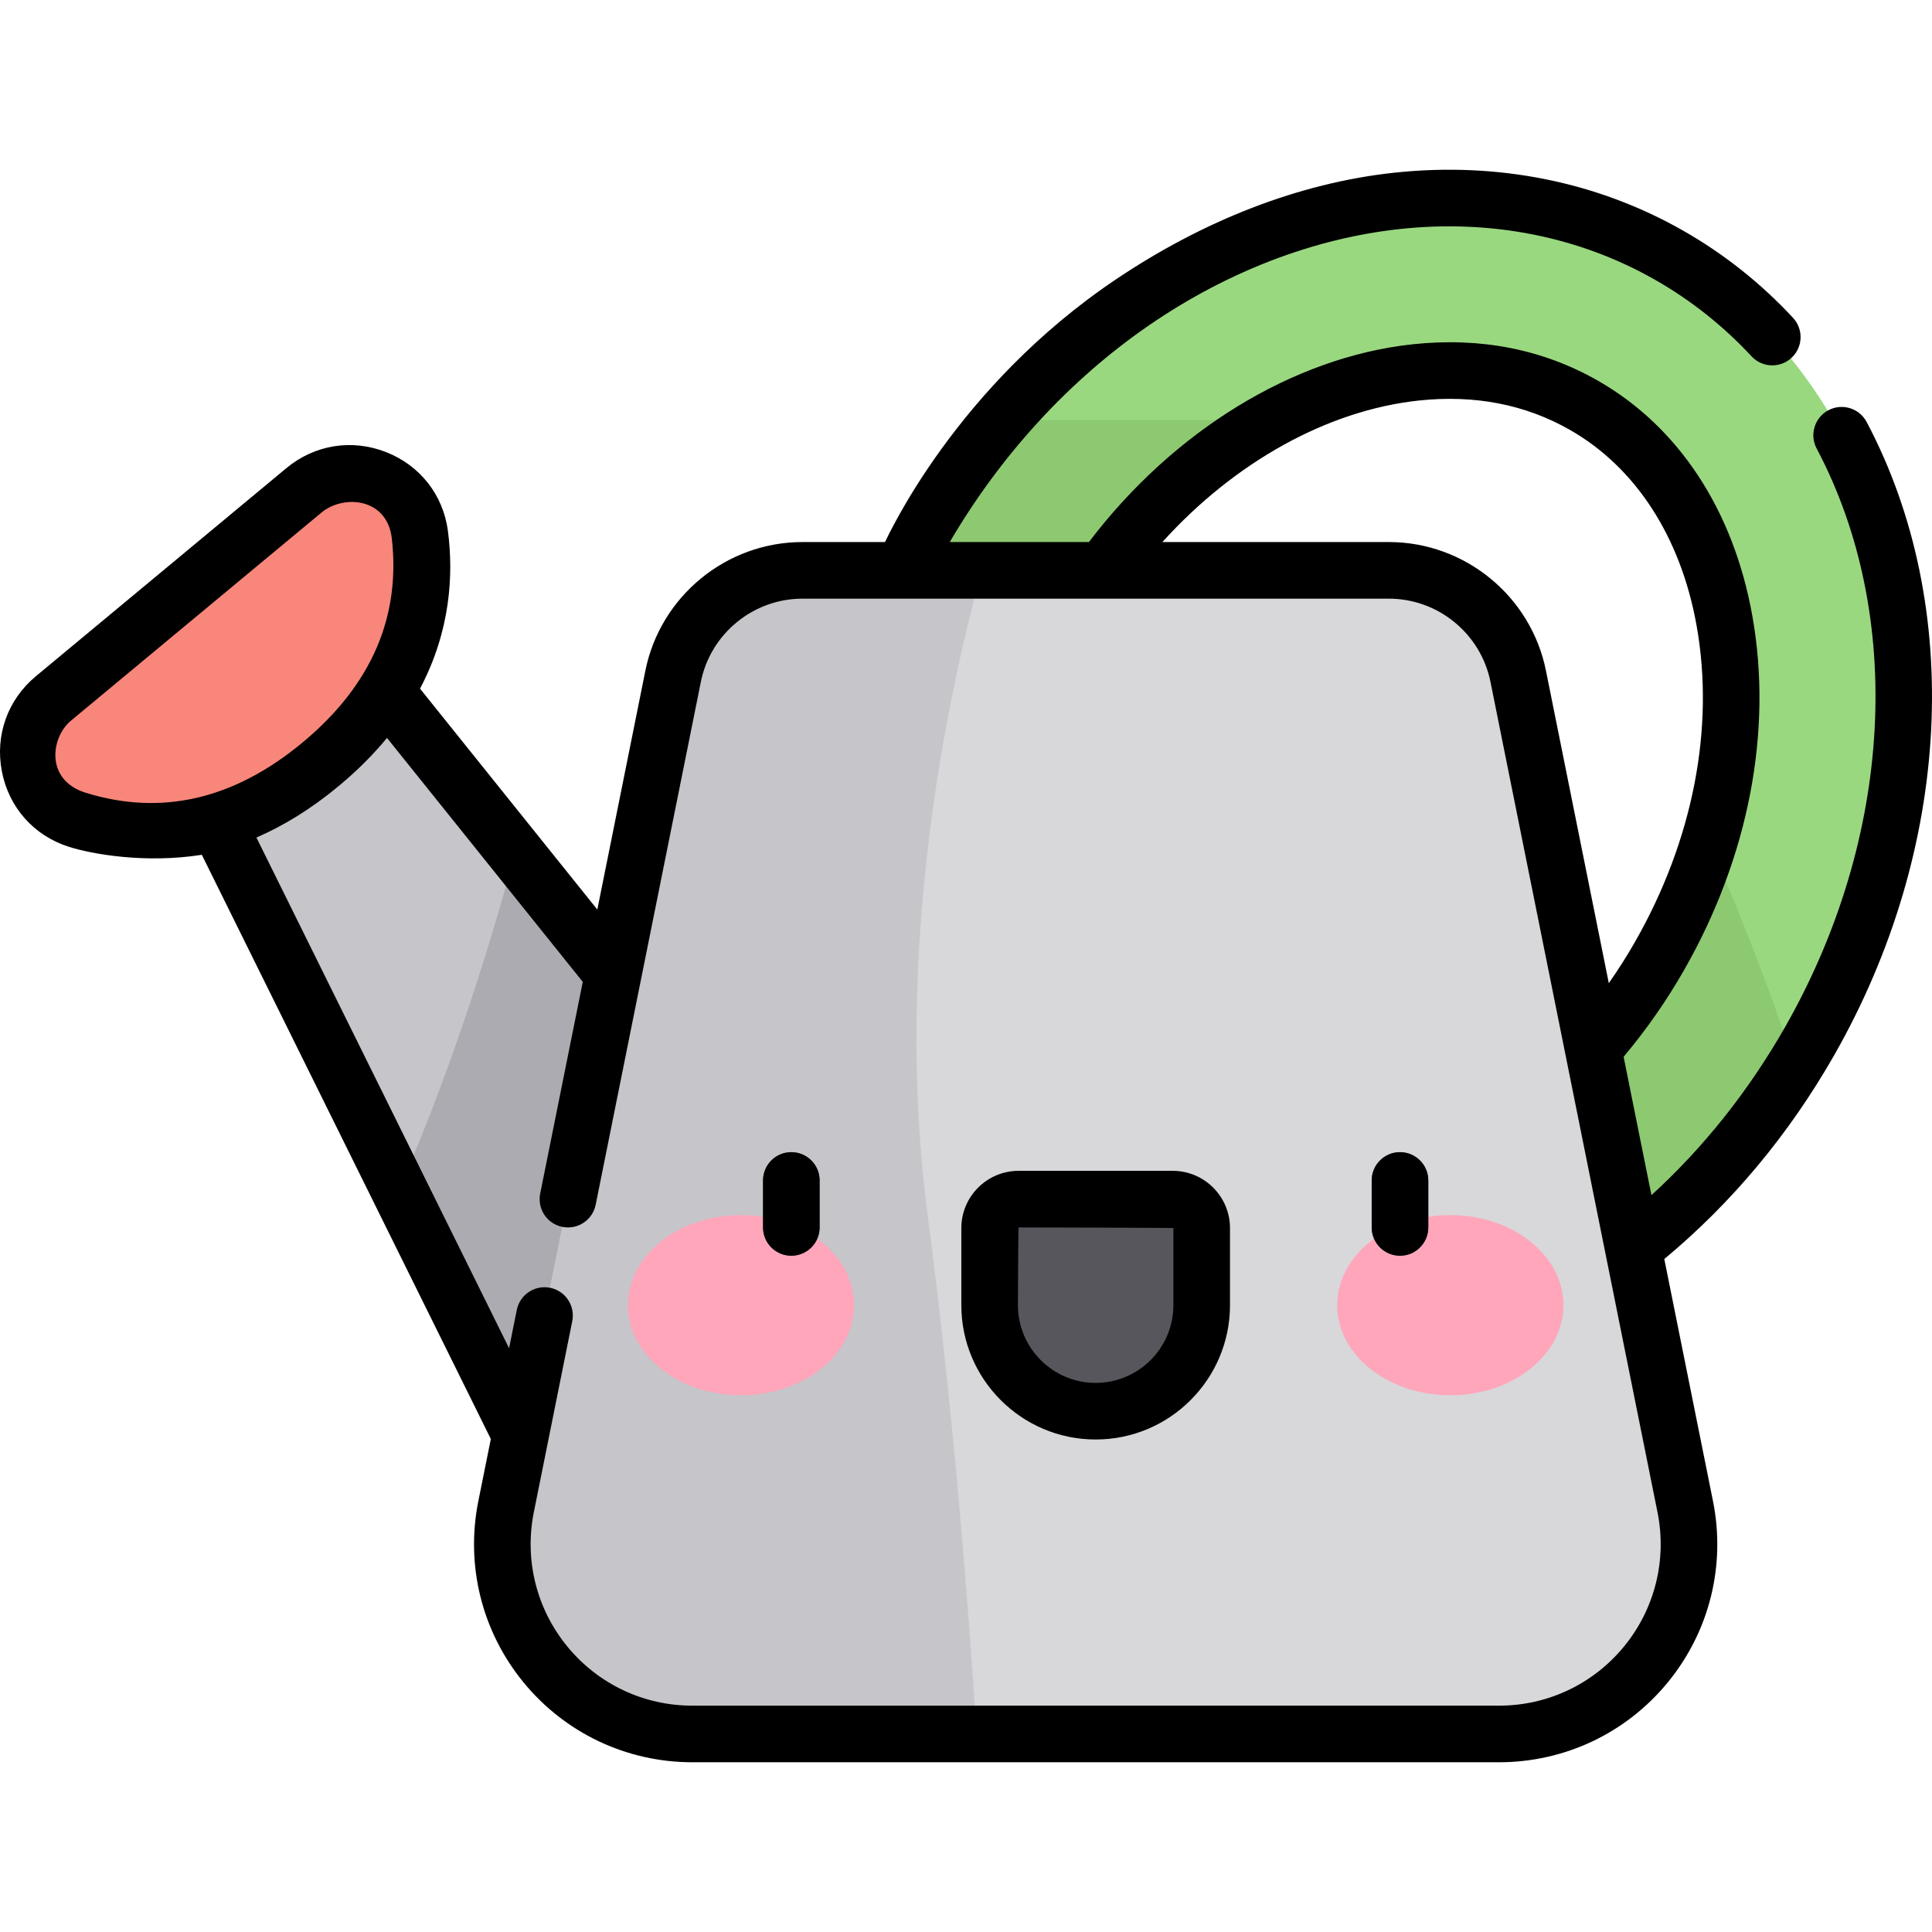 <?xml version="1.0" encoding="iso-8859-1"?>
<!-- Generator: Adobe Illustrator 19.0.0, SVG Export Plug-In . SVG Version: 6.00 Build 0)  -->
<svg version="1.1" id="Layer_1" xmlns="http://www.w3.org/2000/svg" xmlns:xlink="http://www.w3.org/1999/xlink" x="0px" y="0px"
	 viewBox="0 0 512.038 512.038" style="enable-background:new 0 0 512.038 512.038;" xml:space="preserve">
<g id="watering_can">
	<g id="fill_35_">
		<path style="fill:#9AD880;" d="M375.184,98.703c16.389-1.761,31.393,1.169,44.598,8.707c19.442,11.1,32.674,31.395,37.261,57.148
			c5.134,28.831-0.975,60.361-17.202,88.784c-20.939,36.676-55.91,61.82-91.266,65.618c-16.39,1.761-31.396-1.169-44.6-8.707
			c-19.442-11.1-32.675-31.395-37.261-57.148c-5.134-28.83,0.975-60.361,17.202-88.784c20.939-36.675,55.91-61.819,91.267-65.618
			L375.184,98.703 M370.297,53.233c-48.273,5.187-96.786,37.076-126.096,88.414c-44.502,77.948-27.892,171.216,37.1,208.322
			c22.186,12.667,47.14,17.151,72.16,14.463c48.273-5.186,96.786-37.076,126.096-88.414c44.502-77.948,27.892-171.216-37.1-208.322
			C420.27,55.029,395.316,50.544,370.297,53.233L370.297,53.233z"/>
		<path style="fill:#8DC971;" d="M452.953,223.133c-3.142,10.28-7.527,20.429-13.111,30.21
			c-20.939,36.676-55.911,61.82-91.266,65.618c-16.39,1.761-31.396-1.169-44.6-8.707c-19.442-11.1-32.675-31.396-37.261-57.148
			c-5.134-28.83,0.975-60.361,17.202-88.784c13.132-23.001,31.783-41.463,52.587-52.972h-70.956
			c-7.87,9.157-15.053,19.276-21.346,30.298c-44.502,77.948-27.892,171.216,37.1,208.321c22.186,12.667,47.14,17.151,72.16,14.462
			c46.256-4.969,92.726-34.448,122.317-82.071C468.711,261.24,460.885,241.342,452.953,223.133z"/>
		<polygon style="fill:#C6C5CA;" points="52.058,206.742 150.078,404.871 200.289,305.356 86.297,163.317 		"/>
		<path style="fill:#ACABB1;" d="M105.772,315.315l44.306,89.557l50.211-99.516l-63.782-79.476
			C131.334,245.493,121.265,279.611,105.772,315.315z"/>
		<path style="fill:#D8D7DA;" d="M368.097,151.161H212.67c-16.65,0-30.99,11.743-34.274,28.066l-44.264,220.058
			c-6.269,31.165,17.562,60.266,49.351,60.266h213.802c31.789,0,55.619-29.101,49.351-60.266L402.37,179.227
			C399.087,162.904,384.747,151.161,368.097,151.161z"/>
		<path style="fill:#C6C5CA;" d="M245.856,322.041c-9.097-69.125,4.736-135.745,14.361-170.88H212.67
			c-16.65,0-30.99,11.743-34.274,28.066l-44.264,220.058c-6.269,31.165,17.562,60.266,49.351,60.266h75.353
			C256.366,421.067,252.307,371.057,245.856,322.041z"/>
		<path style="fill:#F9867A;" d="M14.303,184.988l66.394-55.152c11.343-9.423,28.704-2.693,30.589,11.932
			c2.251,17.459-1.563,40.229-26.298,60.775c-24.734,20.546-47.818,20.119-64.568,14.704C6.39,212.711,2.96,194.411,14.303,184.988z
			"/>
		<path style="fill:#57565C;" d="M290.383,374.01L290.383,374.01c-15.52,0-28.1-12.581-28.1-28.1v-20.43
			c0-4.237,3.434-7.671,7.671-7.671h40.859c4.237,0,7.671,3.434,7.671,7.671v20.43C318.483,361.429,305.903,374.01,290.383,374.01z"
			/>
		<ellipse style="fill:#FFA6BB;" cx="196.388" cy="345.909" rx="29.973" ry="23.869"/>
		<ellipse style="fill:#FFA6BB;" cx="384.379" cy="345.909" rx="29.973" ry="23.869"/>
		<path style="fill:#57565C;" d="M371.04,332.807c-4.143,0-7.5-3.358-7.5-7.5v-12.451c0-4.142,3.357-7.5,7.5-7.5s7.5,3.358,7.5,7.5
			v12.451C378.54,329.449,375.183,332.807,371.04,332.807z"/>
		<path style="fill:#57565C;" d="M209.727,332.807c-4.143,0-7.5-3.358-7.5-7.5v-12.451c0-4.142,3.357-7.5,7.5-7.5
			c4.143,0,7.5,3.358,7.5,7.5v12.451C217.227,329.449,213.869,332.807,209.727,332.807z"/>
	</g>
	<g id="stroke_35_">
		<path d="M371.04,305.356c-4.143,0-7.5,3.358-7.5,7.5v12.451c0,4.142,3.357,7.5,7.5,7.5c4.143,0,7.5-3.358,7.5-7.5v-12.451
			C378.54,308.714,375.183,305.356,371.04,305.356z"/>
		<path d="M209.727,305.356c-4.143,0-7.5,3.358-7.5,7.5v12.451c0,4.142,3.357,7.5,7.5,7.5c4.143,0,7.5-3.358,7.5-7.5v-12.451
			C217.227,308.714,213.869,305.356,209.727,305.356z"/>
		<path d="M494.72,111.842c-1.938-3.66-6.476-5.057-10.137-3.12c-3.661,1.938-5.058,6.476-3.121,10.138
			c23.496,44.393,20.27,103.187-8.419,153.438c-9.653,16.907-21.522,31.813-35.36,44.454l-7.377-36.674
			c5.999-7.129,11.388-14.856,16.048-23.018c17.096-29.944,23.514-63.263,18.072-93.818c-4.983-27.982-19.518-50.123-40.926-62.346
			c-14.564-8.314-31.042-11.565-48.975-9.667c-0.11,0.01-0.219,0.022-0.329,0.036c-31.49,3.447-63.226,22.931-85.6,52.396h-36.879
			c13.495-23.069,31.666-42.877,52.675-57.353c20.757-14.301,43.824-23.16,66.705-25.619c24.205-2.6,47.594,2.073,67.639,13.518
			c9.461,5.402,18.031,12.209,25.474,20.231c2.817,3.034,7.563,3.215,10.599,0.396c3.037-2.817,3.214-7.563,0.397-10.6
			c-8.48-9.14-18.247-16.896-29.033-23.055c-22.803-13.019-49.32-18.349-76.679-15.405c-25.354,2.725-50.619,12.748-73.613,28.182
			c-42.5,28.525-60.314,67.777-61.334,69.704H212.67c-20.147,0-37.653,14.335-41.626,34.087l-12.736,63.316l-46.989-58.551
			c8.113-15.353,8.884-30.238,7.406-41.704c-1.237-9.59-7.359-17.433-16.378-20.979c-9.069-3.565-18.954-1.982-26.442,4.237
			L9.511,179.219c-7.488,6.22-10.859,15.646-9.016,25.216c1.833,9.518,8.42,16.975,17.62,19.949
			c6.218,2.01,20.444,4.515,35.374,2.164l76.596,154.825l-3.306,16.433c-3.434,17.067,0.923,34.581,11.953,48.05
			c11.03,13.47,27.341,21.195,44.75,21.195h213.802c17.409,0,33.72-7.725,44.75-21.194c11.03-13.47,15.387-30.983,11.954-48.051
			l-12.899-64.128c17.899-14.873,33.024-33,44.981-53.943C517.281,225.065,520.596,160.733,494.72,111.842z M375.984,106.16
			c0.034-0.004,0.067-0.008,0.101-0.012c14.751-1.565,28.199,1.049,39.979,7.775c17.475,9.977,29.406,28.426,33.596,51.949
			c4.828,27.105-0.972,56.849-16.331,83.751c-2.147,3.76-4.473,7.41-6.946,10.944l-16.659-82.82
			c-3.973-19.752-21.479-34.087-41.626-34.087h-60.03C327.211,122.494,351.777,108.762,375.984,106.16z M22.729,210.11
			c-10.962-3.396-9.255-14.999-3.634-19.353h0.001l66.394-55.152c5.991-4.592,17.16-3.497,18.359,7.121
			c2.332,20.658-5.299,38.803-23.652,54.047C61.844,212.02,42.586,216.262,22.729,210.11z M430.428,436.353
			c-8.169,9.977-20.25,15.698-33.144,15.698H183.483c-12.895,0-24.975-5.722-33.145-15.698c-8.169-9.977-11.396-22.947-8.854-35.589
			l10.185-50.633c0.817-4.061-1.813-8.015-5.874-8.831c-4.058-0.816-8.015,1.813-8.831,5.874l-2.042,10.15l-66.961-135.35
			c7.061-3.061,14.38-7.48,21.821-13.661c5.027-4.176,9.243-8.445,12.784-12.742l51.888,64.655l-11.285,56.104
			c-0.817,4.06,1.813,8.015,5.873,8.831c4.063,0.821,8.015-1.811,8.832-5.874l27.876-138.581
			c2.57-12.773,13.892-22.045,26.921-22.045h155.426c13.03,0,24.352,9.27,26.921,22.044l44.265,220.059
			C441.825,413.405,438.598,426.377,430.428,436.353z"/>
		<path d="M310.813,310.309h-40.859c-8.365,0-15.171,6.806-15.171,15.171v20.43c0,19.63,15.97,35.601,35.6,35.601
			c19.628,0,35.599-15.97,35.601-35.601v-20.43C325.984,317.114,319.178,310.309,310.813,310.309z M310.984,345.908
			c-0.001,11.359-9.243,20.602-20.601,20.602c-11.359,0-20.6-9.241-20.6-20.601c0,0,0.077-20.601,0.171-20.601
			c0,0,41.03,0.075,41.03,0.171V345.908z"/>
	</g>
</g>
<g>
</g>
<g>
</g>
<g>
</g>
<g>
</g>
<g>
</g>
<g>
</g>
<g>
</g>
<g>
</g>
<g>
</g>
<g>
</g>
<g>
</g>
<g>
</g>
<g>
</g>
<g>
</g>
<g>
</g>
</svg>
